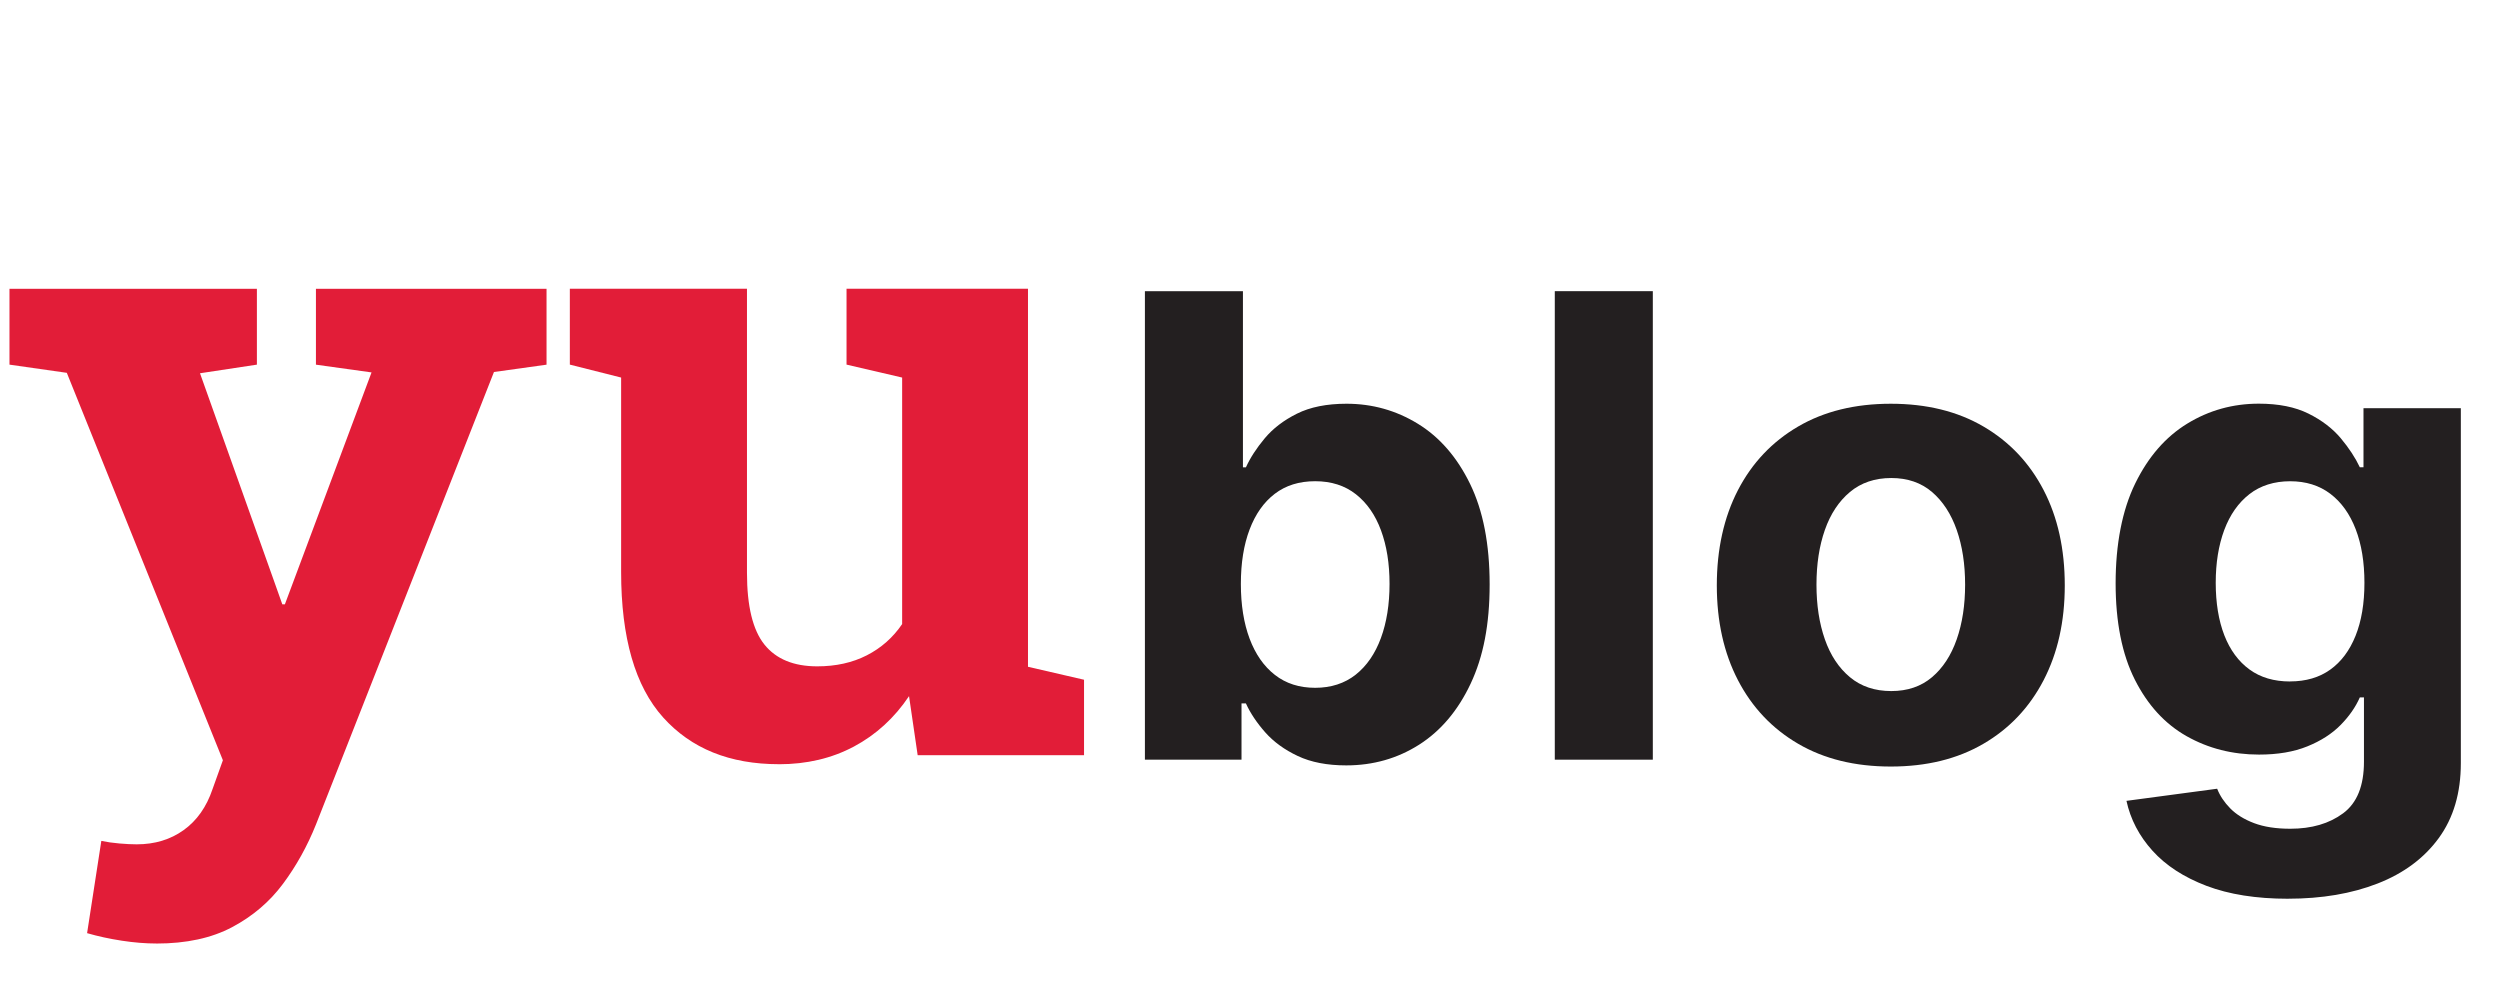<?xml version="1.0" encoding="UTF-8"?>
<svg id="Layer_1" data-name="Layer 1" xmlns="http://www.w3.org/2000/svg" viewBox="0 0 736 292.75">
  <defs>
    <style>
      .cls-1 {
        fill: #e21d38;
      }

      .cls-2 {
        fill: #231f20;
      }
    </style>
  </defs>
  <g>
    <path class="cls-2" d="m337.06,223.64V85.72h28.86v51.86h.88c1.26-2.78,3.1-5.62,5.52-8.52,2.42-2.9,5.58-5.32,9.49-7.27,3.91-1.95,8.77-2.93,14.6-2.93,7.59,0,14.59,1.96,21,5.89,6.41,3.93,11.54,9.83,15.38,17.71,3.84,7.88,5.76,17.75,5.76,29.6s-1.86,21.27-5.59,29.2c-3.73,7.92-8.79,13.92-15.18,17.98-6.39,4.06-13.54,6.09-21.45,6.09-5.6,0-10.36-.92-14.26-2.76-3.91-1.84-7.1-4.16-9.59-6.97-2.48-2.81-4.38-5.65-5.69-8.52h-1.29v16.57h-28.46Zm28.25-51.72c0,6.15.86,11.52,2.57,16.1,1.72,4.58,4.2,8.14,7.45,10.67,3.25,2.54,7.2,3.8,11.86,3.8s8.67-1.29,11.93-3.87c3.25-2.58,5.72-6.17,7.42-10.78,1.69-4.6,2.54-9.91,2.54-15.93s-.84-11.22-2.51-15.76c-1.67-4.53-4.13-8.08-7.39-10.64-3.25-2.56-7.25-3.84-11.99-3.84s-8.66,1.24-11.89,3.7c-3.23,2.47-5.7,5.97-7.42,10.51-1.72,4.54-2.57,9.88-2.57,16.03Z"/>
    <path class="cls-2" d="m486.59,85.72v137.93h-28.86V85.72h28.86Z"/>
    <path class="cls-2" d="m556.65,225.67c-10.53,0-19.62-2.23-27.27-6.7-7.66-4.47-13.56-10.71-17.72-18.72-4.16-8.01-6.23-17.32-6.23-27.92s2.08-20.04,6.23-28.05c4.16-8.01,10.06-14.25,17.72-18.72,7.66-4.47,16.75-6.7,27.27-6.7s19.62,2.23,27.27,6.7c7.66,4.47,13.56,10.71,17.72,18.72,4.16,8.01,6.23,17.37,6.23,28.05s-2.08,19.9-6.23,27.92c-4.16,8.01-10.06,14.26-17.72,18.72-7.66,4.47-16.75,6.7-27.27,6.7Zm.14-22.22c4.79,0,8.78-1.36,11.99-4.08,3.21-2.72,5.63-6.43,7.28-11.15,1.65-4.71,2.47-10.08,2.47-16.1s-.82-11.38-2.47-16.1c-1.65-4.71-4.08-8.44-7.28-11.18-3.21-2.74-7.21-4.11-11.99-4.11s-8.89,1.37-12.16,4.11c-3.28,2.74-5.74,6.47-7.39,11.18-1.65,4.71-2.47,10.08-2.47,16.1s.82,11.38,2.47,16.1c1.65,4.71,4.11,8.43,7.39,11.15,3.27,2.72,7.33,4.08,12.16,4.08Z"/>
    <path class="cls-2" d="m673.6,264.59c-9.35,0-17.36-1.27-24.02-3.8-6.66-2.54-11.96-5.98-15.89-10.34-3.93-4.36-6.48-9.25-7.66-14.68l26.7-3.57c.81,2.07,2.1,4,3.86,5.79s4.1,3.24,7.01,4.34c2.91,1.1,6.47,1.65,10.67,1.65,6.28,0,11.46-1.51,15.55-4.55,4.09-3.03,6.13-8.09,6.13-15.19v-18.92h-1.22c-1.26,2.87-3.16,5.59-5.69,8.15-2.53,2.56-5.78,4.65-9.76,6.26-3.98,1.62-8.72,2.42-14.23,2.42-7.82,0-14.92-1.81-21.31-5.42-6.39-3.61-11.47-9.16-15.24-16.63-3.77-7.48-5.66-16.94-5.66-28.39s1.92-21.51,5.76-29.36c3.84-7.86,8.95-13.74,15.35-17.65,6.39-3.91,13.4-5.86,21.04-5.86,5.83,0,10.71.98,14.63,2.93,3.93,1.95,7.1,4.38,9.52,7.27,2.42,2.9,4.28,5.74,5.59,8.52h1.08v-17.38h28.66v104.46c0,8.8-2.17,16.16-6.5,22.09s-10.33,10.38-17.99,13.37c-7.66,2.99-16.45,4.48-26.39,4.48Zm.61-63.98c4.65,0,8.59-1.16,11.82-3.47,3.23-2.31,5.71-5.63,7.45-9.97,1.74-4.33,2.61-9.53,2.61-15.59s-.86-11.33-2.58-15.79c-1.72-4.47-4.2-7.94-7.45-10.41-3.25-2.47-7.21-3.7-11.86-3.7s-8.74,1.27-11.99,3.81c-3.25,2.54-5.71,6.05-7.39,10.54-1.67,4.49-2.51,9.68-2.51,15.56s.85,11.12,2.54,15.46c1.69,4.33,4.16,7.68,7.39,10.04,3.23,2.36,7.22,3.54,11.96,3.54Z"/>
  </g>
  <g>
    <path class="cls-1" d="m46.06,277.77c-3.22,0-6.62-.28-10.21-.83-3.6-.55-7-1.29-10.21-2.22l4.19-27.16c1.61.34,3.38.59,5.33.76,1.94.17,3.64.25,5.08.25,5.33,0,9.94-1.4,13.83-4.19,3.89-2.79,6.73-6.81,8.5-12.06l3.05-8.5L19.67,109.76l-16.88-2.41v-22.33h72.84v22.33l-16.75,2.54,21.57,60.53,2.66,7.49h.76l25.51-68.27-16.37-2.28v-22.33h67.89v22.33l-15.48,2.16-52.41,133.24c-2.54,6.34-5.77,12.16-9.71,17.45-3.93,5.29-8.93,9.54-14.97,12.75-6.05,3.21-13.47,4.82-22.27,4.82Z"/>
    <path class="cls-1" d="m229.3,224.98c-14.47,0-25.82-4.59-34.07-13.77-8.25-9.18-12.37-23.45-12.37-42.83v-57.23l-15.1-3.81v-22.33h52.15v83.62c0,9.81,1.71,16.86,5.14,21.13,3.43,4.27,8.61,6.41,15.54,6.41,5.5,0,10.36-1.08,14.59-3.24,4.23-2.16,7.7-5.22,10.41-9.2v-72.58l-16.37-3.81v-22.33h53.42v111.29l16.5,3.81v22.21h-48.98l-2.54-17.38c-4.31,6.43-9.73,11.38-16.24,14.85-6.52,3.47-13.88,5.2-22.08,5.2Z"/>
  </g>
</svg>